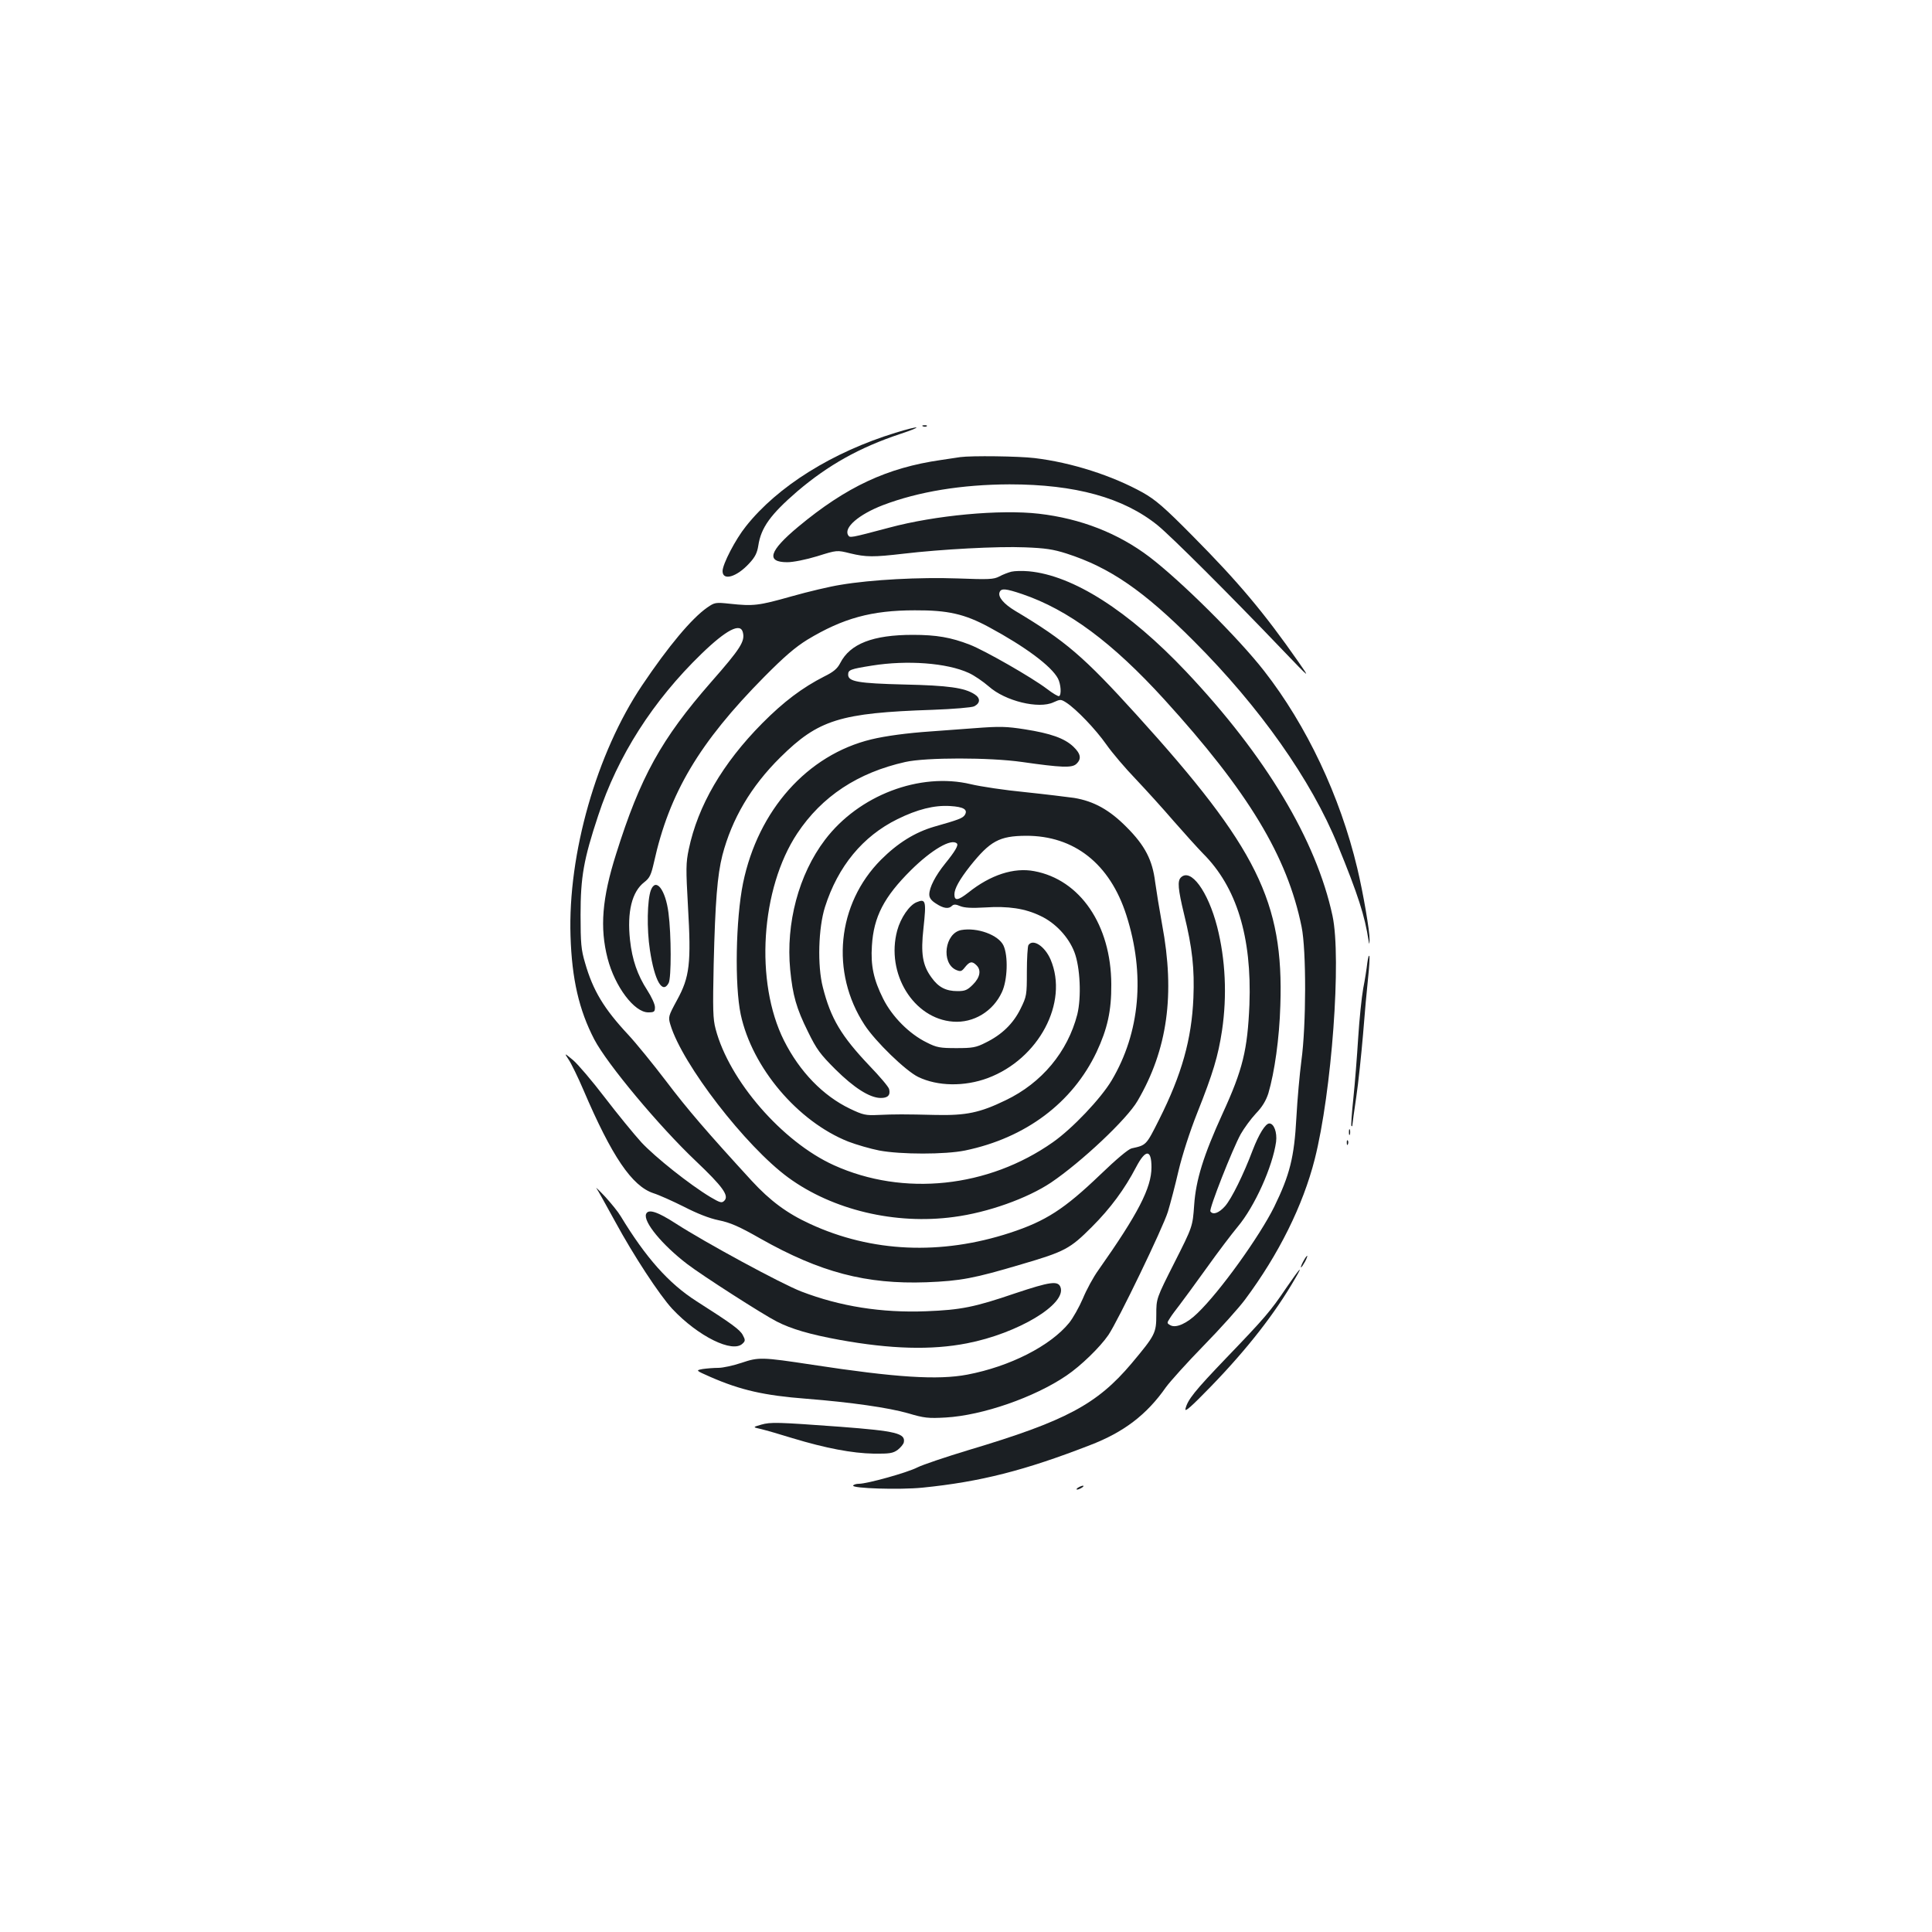 <?xml version="1.0" standalone="no"?>
<!DOCTYPE svg PUBLIC "-//W3C//DTD SVG 20010904//EN"
 "http://www.w3.org/TR/2001/REC-SVG-20010904/DTD/svg10.dtd">
<svg version="1.0" xmlns="http://www.w3.org/2000/svg"
 width="1000pt" height="1000pt" viewBox="0 0 1000 1000"
 preserveAspectRatio="xMidYMid meet">
<g transform="translate(0,1000) scale(0.1,-0.1)"
fill="#1b1f23" stroke="none">
<path d="M4778 7793 c7 -3 16 -2 19 1 4 3 -2 6 -13 5 -11 0 -14 -3 -6 -6z"/>
<path d="M4635 7760 c-326 -100 -610 -277 -774 -484 -54 -67 -121 -196 -121
-232 0 -52 73 -31 138 40 30 32 41 54 47 92 14 93 63 161 202 281 160 136 322
227 533 297 124 41 105 46 -25 6z"/>
<path d="M4970 7634 c-14 -2 -59 -9 -100 -15 -278 -40 -489 -138 -739 -346
-150 -125 -168 -183 -56 -183 30 0 96 13 155 31 102 32 102 32 170 15 83 -20
121 -20 276 -2 195 23 488 39 629 33 105 -4 146 -10 215 -32 224 -72 399 -192
660 -454 340 -340 608 -720 744 -1055 106 -259 140 -366 160 -496 3 -21 4 -19
5 7 1 41 -33 241 -64 370 -89 373 -262 738 -481 1019 -132 170 -430 466 -594
591 -162 123 -356 199 -573 224 -201 23 -536 -8 -774 -72 -204 -54 -204 -54
-213 -39 -24 39 55 107 179 155 186 71 410 107 656 108 341 0 590 -69 767
-212 71 -58 371 -357 652 -651 139 -145 139 -145 76 -55 -178 255 -311 413
-546 650 -148 150 -193 188 -258 225 -158 88 -369 156 -561 179 -83 10 -327
13 -385 5z"/>
<path d="M5235 7041 c-16 -4 -45 -15 -63 -25 -29 -15 -54 -16 -215 -10 -196 7
-446 -6 -606 -33 -52 -8 -167 -35 -255 -60 -170 -48 -196 -51 -318 -38 -75 8
-79 7 -118 -20 -80 -56 -200 -199 -337 -403 -235 -350 -384 -872 -370 -1297 7
-223 44 -383 123 -535 67 -128 337 -451 525 -629 140 -133 174 -180 148 -206
-13 -13 -21 -11 -72 19 -108 65 -285 206 -357 283 -39 43 -125 148 -190 233
-65 85 -139 172 -164 193 -46 38 -46 38 -23 3 13 -19 48 -90 77 -158 147 -344
251 -497 362 -534 29 -9 100 -41 158 -70 68 -35 131 -60 180 -70 59 -12 104
-31 216 -95 310 -175 547 -237 859 -226 178 7 246 20 492 93 225 66 251 80
364 193 97 97 170 196 230 311 49 93 79 92 79 -2 0 -106 -69 -240 -274 -531
-27 -37 -63 -104 -81 -148 -19 -44 -51 -101 -71 -126 -98 -120 -307 -226 -527
-268 -153 -29 -370 -15 -802 51 -263 40 -278 40 -367 10 -42 -14 -96 -26 -120
-26 -24 0 -60 -3 -81 -6 -37 -7 -37 -7 40 -41 156 -68 277 -96 498 -113 228
-18 424 -46 525 -75 84 -25 105 -27 195 -22 190 11 459 104 625 217 74 50 173
146 217 210 49 72 282 554 308 638 13 43 38 138 55 212 19 80 58 202 97 300
82 206 108 294 128 425 27 182 18 369 -25 538 -48 185 -137 306 -188 255 -18
-18 -15 -59 17 -191 43 -175 54 -282 48 -432 -9 -214 -60 -396 -177 -629 -68
-135 -66 -133 -143 -150 -17 -4 -79 -56 -162 -136 -186 -178 -281 -240 -467
-301 -358 -117 -717 -101 -1035 46 -120 55 -207 120 -302 223 -231 252 -332
369 -444 517 -67 88 -155 196 -195 239 -126 135 -183 229 -224 373 -20 67 -23
101 -23 248 0 196 16 287 91 513 101 309 284 595 535 838 129 125 202 162 214
111 12 -46 -12 -84 -164 -257 -259 -296 -367 -492 -492 -890 -73 -230 -85
-382 -44 -541 38 -146 138 -279 210 -279 31 0 35 3 35 27 0 15 -18 54 -40 88
-50 77 -78 157 -89 259 -16 147 10 251 74 300 28 22 35 37 50 103 79 358 234
619 570 959 105 106 161 154 224 193 184 111 332 152 556 152 171 1 258 -19
384 -87 189 -102 323 -202 357 -266 15 -29 19 -84 6 -91 -4 -3 -33 14 -64 38
-78 59 -319 197 -398 228 -98 38 -173 51 -295 51 -207 0 -325 -46 -376 -146
-15 -29 -35 -46 -82 -69 -114 -58 -211 -131 -322 -243 -205 -207 -333 -427
-380 -652 -15 -71 -15 -101 -4 -297 17 -293 9 -364 -57 -484 -45 -83 -46 -87
-34 -127 61 -204 389 -629 610 -791 230 -168 554 -245 857 -204 176 23 380 96
503 178 158 107 393 328 448 423 155 265 195 551 127 913 -14 77 -30 176 -36
220 -14 113 -52 188 -148 284 -88 89 -169 134 -271 151 -36 5 -150 19 -255 30
-104 10 -230 29 -280 41 -264 63 -580 -57 -755 -288 -136 -179 -203 -432 -180
-672 13 -133 32 -200 92 -321 45 -92 63 -116 142 -195 97 -96 176 -146 232
-148 39 -1 54 14 46 46 -3 12 -49 66 -102 121 -146 154 -200 244 -241 406 -29
112 -23 308 11 415 67 211 196 367 375 455 103 51 191 73 272 68 70 -4 94 -18
77 -46 -11 -17 -32 -25 -159 -61 -99 -29 -188 -84 -275 -171 -228 -229 -263
-583 -85 -855 56 -86 212 -237 277 -269 101 -49 240 -51 361 -6 264 99 419
391 325 613 -30 70 -92 110 -115 75 -4 -7 -8 -69 -8 -138 0 -121 -1 -127 -33
-192 -38 -77 -97 -134 -181 -175 -49 -25 -68 -28 -151 -28 -84 0 -102 3 -153
29 -90 44 -179 133 -226 227 -49 98 -65 171 -58 274 9 150 63 253 202 391 107
106 210 166 238 138 9 -9 -10 -41 -61 -104 -50 -62 -82 -123 -82 -160 0 -18
11 -32 35 -47 38 -25 65 -29 82 -12 9 9 20 9 43 -1 22 -9 59 -11 128 -7 120 8
208 -5 288 -44 77 -36 145 -109 175 -187 30 -78 37 -233 15 -323 -50 -193
-183 -354 -371 -444 -134 -65 -205 -79 -360 -76 -164 4 -213 4 -300 0 -64 -3
-78 0 -145 32 -140 67 -261 192 -342 353 -152 303 -121 787 69 1073 127 191
313 314 559 369 106 24 437 24 604 0 203 -29 257 -31 280 -11 29 26 25 53 -15
91 -46 43 -117 68 -250 89 -96 15 -129 16 -260 6 -82 -6 -186 -14 -230 -17
-117 -8 -231 -23 -305 -41 -331 -80 -586 -366 -664 -744 -38 -187 -44 -529
-12 -680 59 -275 295 -554 557 -658 42 -16 114 -37 160 -46 112 -21 341 -21
444 0 314 65 556 247 681 510 56 120 77 213 76 350 -1 307 -161 542 -399 586
-105 20 -226 -19 -341 -111 -54 -42 -72 -44 -72 -9 0 29 26 76 81 146 104 130
151 156 289 157 250 1 435 -145 520 -411 98 -306 71 -607 -76 -855 -56 -94
-203 -249 -304 -320 -335 -236 -774 -282 -1134 -119 -267 121 -542 438 -612
705 -14 52 -15 101 -10 336 8 325 19 460 45 563 49 188 148 357 300 507 197
195 309 230 788 246 108 4 203 12 215 18 32 16 34 42 3 62 -52 34 -135 46
-365 51 -239 6 -290 15 -290 51 0 25 11 29 124 47 181 29 387 14 500 -38 29
-13 75 -45 104 -70 85 -76 259 -118 335 -82 35 16 38 16 65 -1 53 -34 154
-140 208 -217 30 -43 99 -124 153 -180 53 -56 142 -154 196 -217 55 -63 123
-138 151 -167 175 -174 254 -433 241 -783 -10 -235 -34 -335 -139 -564 -99
-217 -138 -343 -147 -473 -8 -112 -8 -112 -102 -298 -94 -186 -94 -186 -94
-269 0 -96 -5 -106 -128 -253 -179 -212 -340 -298 -842 -448 -119 -36 -238
-76 -266 -90 -52 -27 -260 -85 -303 -85 -14 0 -27 -4 -30 -9 -10 -15 241 -23
359 -11 299 30 530 89 867 220 175 67 294 158 393 300 22 30 109 127 195 215
86 88 182 195 214 238 175 235 300 487 361 727 88 347 139 1041 92 1260 -84
391 -345 827 -758 1264 -298 315 -585 498 -814 519 -33 3 -73 2 -90 -2z m56
-116 c238 -81 466 -250 735 -545 435 -478 637 -812 711 -1177 25 -121 24 -512
-1 -693 -9 -69 -21 -201 -26 -295 -11 -205 -34 -296 -115 -462 -76 -153 -280
-438 -397 -550 -54 -53 -110 -78 -139 -63 -20 11 -20 12 -3 38 9 15 32 45 49
67 17 22 80 108 139 190 59 83 132 179 162 215 89 106 181 312 199 440 6 49
-11 95 -35 95 -20 0 -54 -55 -86 -138 -47 -125 -109 -251 -143 -290 -32 -36
-63 -47 -76 -27 -8 12 114 322 157 400 17 30 52 78 78 106 34 35 53 68 65 105
32 109 57 284 62 455 18 536 -121 817 -744 1504 -273 301 -368 383 -628 538
-60 36 -91 73 -81 97 8 21 31 19 117 -10z"/>
<path d="M3369 5393 c-19 -51 -22 -201 -5 -311 24 -159 65 -230 97 -170 14 26
14 249 -1 363 -15 119 -65 185 -91 118z"/>
<path d="M4744 5330 c-37 -15 -82 -80 -100 -146 -60 -222 84 -457 289 -472
106 -8 207 53 253 153 29 62 33 187 8 241 -26 55 -136 95 -219 80 -85 -16
-105 -170 -27 -206 24 -10 29 -9 47 14 24 30 37 32 59 10 26 -25 19 -63 -18
-100 -29 -29 -41 -34 -80 -34 -60 0 -99 20 -135 71 -46 63 -56 123 -41 256 15
140 12 153 -36 133z"/>
<path d="M7077 5015 c-3 -27 -12 -86 -21 -131 -8 -44 -20 -159 -26 -255 -6
-96 -17 -237 -25 -313 -8 -77 -13 -142 -10 -144 3 -3 5 -1 5 5 0 6 9 71 20
145 11 73 26 219 35 323 8 105 20 236 26 291 6 56 9 107 7 115 -3 8 -7 -8 -11
-36z"/>
<path d="M6982 4140 c0 -14 2 -19 5 -12 2 6 2 18 0 25 -3 6 -5 1 -5 -13z"/>
<path d="M6971 4084 c0 -11 3 -14 6 -6 3 7 2 16 -1 19 -3 4 -6 -2 -5 -13z"/>
<path d="M3087 3850 c6 -8 49 -85 96 -171 97 -179 230 -381 296 -453 134 -143
314 -232 365 -180 14 13 14 19 1 43 -14 28 -58 60 -240 176 -144 92 -262 225
-393 441 -13 22 -49 66 -79 99 -31 33 -52 53 -46 45z"/>
<path d="M3344 3716 c-15 -40 83 -159 212 -258 78 -60 395 -263 464 -298 76
-39 172 -67 325 -95 265 -48 476 -54 660 -18 263 51 517 203 484 291 -13 34
-54 28 -234 -32 -211 -72 -281 -86 -461 -93 -231 -9 -445 25 -646 102 -104 40
-500 255 -650 352 -96 62 -143 77 -154 49z"/>
<path d="M6745 3470 c-9 -16 -13 -30 -11 -30 3 0 12 14 21 30 9 17 13 30 11
30 -3 0 -12 -13 -21 -30z"/>
<path d="M6657 3333 c-81 -120 -111 -155 -311 -363 -162 -169 -199 -215 -210
-262 -5 -20 28 9 132 116 188 194 333 380 436 559 44 75 25 55 -47 -50z"/>
<path d="M3940 2626 c-45 -13 -45 -13 0 -23 25 -6 98 -27 162 -47 172 -52 309
-78 420 -80 84 -1 100 2 125 20 15 12 29 29 31 38 10 47 -40 59 -328 81 -327
24 -361 25 -410 11z"/>
<path d="M5580 2300 c-8 -5 -10 -10 -5 -10 6 0 17 5 25 10 8 5 11 10 5 10 -5
0 -17 -5 -25 -10z"/>
</g>
</svg>
